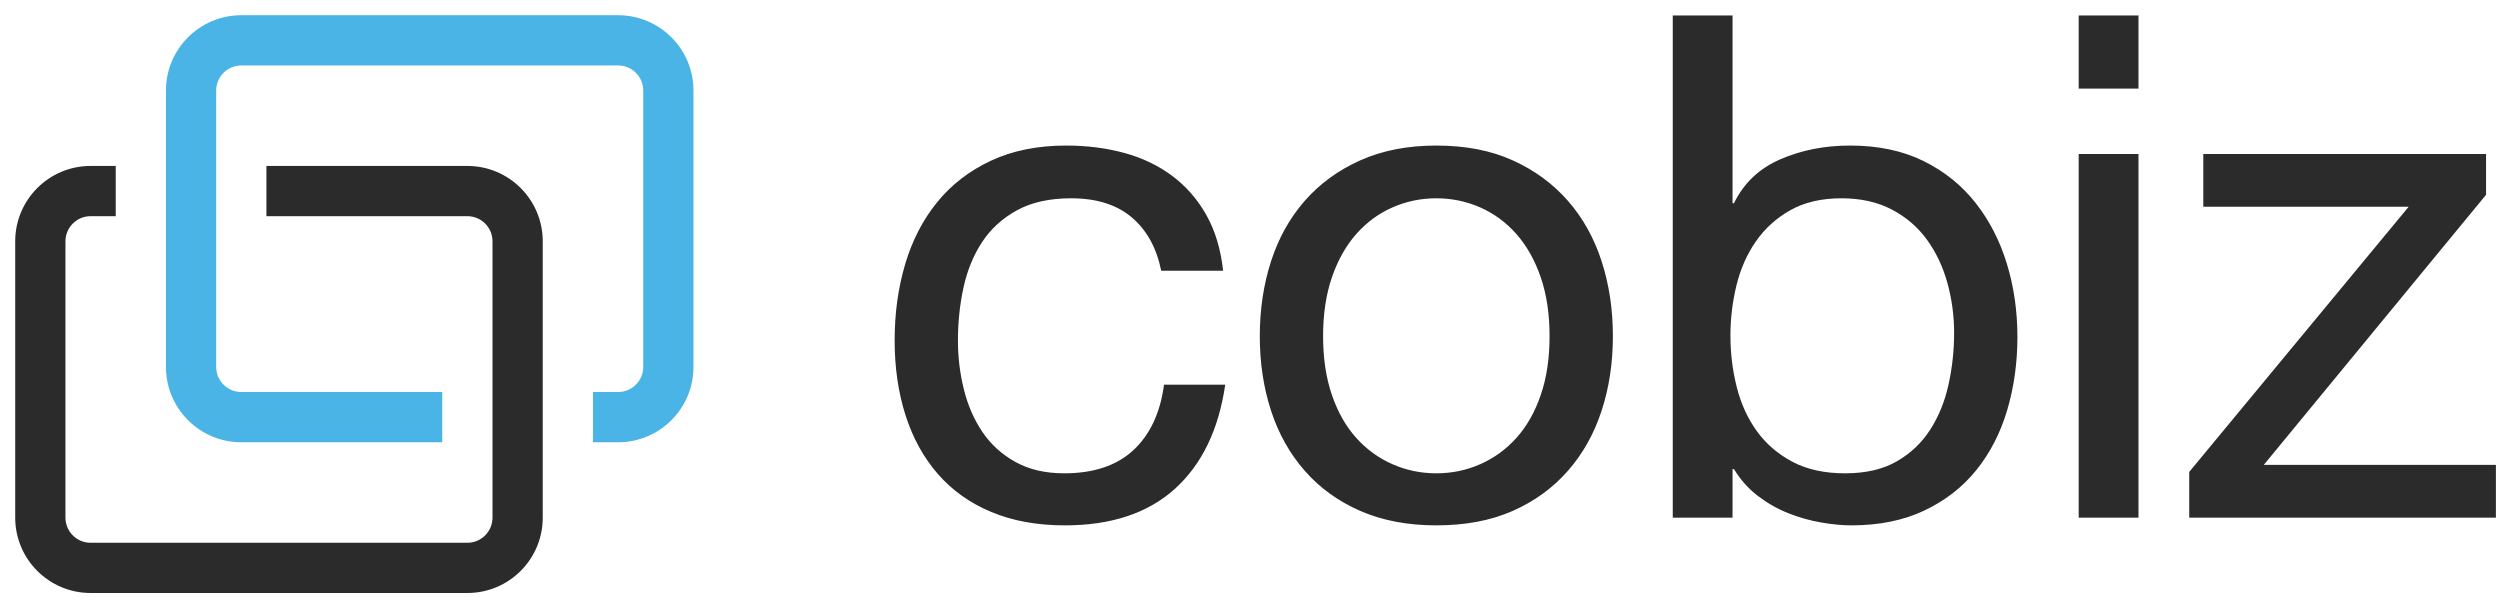 <?xml version="1.0" encoding="UTF-8"?>
<svg width="144px" height="35px" viewBox="0 0 144 35" version="1.1" xmlns="http://www.w3.org/2000/svg" xmlns:xlink="http://www.w3.org/1999/xlink">
    <!-- Generator: Sketch 49.3 (51167) - http://www.bohemiancoding.com/sketch -->
    <title>logo full A Copy</title>
    <desc>Created with Sketch.</desc>
    <defs></defs>
    <g id="01_Logos" stroke="none" stroke-width="1" fill="none" fill-rule="evenodd">
        <g id="Artboard-3" transform="translate(-573, -1595)">
            <g id="logo-full-A-Copy" transform="translate(526, 1554)">
                <rect id="Rectangle-3" x="0" y="0" width="239" height="118.03"></rect>
                <g id="LOGO-Copy-3" transform="translate(49.324, 41.877)">
                    <g id="Group-2">
                        <g id="picto-AI" transform="translate(0, 1.447)" fill-rule="nonzero">
                            <path d="M13.022,10.128 L13.022,7.235 L24.597,7.235 C26.995,7.235 28.938,9.177 28.938,11.575 L28.938,27.492 C28.938,29.89 26.995,31.832 24.597,31.832 L2.893,31.832 C0.496,31.832 -1.448,29.889 -1.448,27.492 L-1.448,11.575 C-1.448,9.178 0.496,7.235 2.893,7.235 L4.342,7.235 L4.342,10.128 L2.893,10.128 C2.094,10.128 1.446,10.776 1.446,11.575 L1.446,27.492 C1.446,28.291 2.094,28.939 2.893,28.939 L24.597,28.939 C25.397,28.939 26.044,28.291 26.044,27.492 L26.044,11.575 C26.044,10.776 25.397,10.128 24.597,10.128 L13.022,10.128 Z" id="Stroke-1" fill="#2B2B2B"></path>
                            <path d="M23.15,20.257 L23.15,23.151 L11.575,23.151 C9.178,23.151 7.234,21.208 7.234,18.81 L7.234,2.894 C7.234,0.496 9.178,-1.447 11.575,-1.447 L33.279,-1.447 C35.677,-1.447 37.62,0.496 37.62,2.894 L37.62,18.81 C37.62,21.208 35.677,23.151 33.279,23.151 L31.832,23.151 L31.832,20.257 L33.279,20.257 C34.078,20.257 34.726,19.61 34.726,18.81 L34.726,2.894 C34.726,2.094 34.078,1.447 33.279,1.447 L11.575,1.447 C10.776,1.447 10.128,2.095 10.128,2.894 L10.128,18.81 C10.128,19.609 10.776,20.257 11.575,20.257 L23.15,20.257 Z" id="Stroke-3" fill="#4AB4E6"></path>
                        </g>
                        <path d="M64.562,14.718 C64.292,13.395 63.725,12.368 62.86,11.639 C61.996,10.91 60.835,10.545 59.376,10.545 C58.134,10.545 57.094,10.775 56.257,11.234 C55.419,11.693 54.751,12.301 54.251,13.057 C53.751,13.813 53.394,14.684 53.177,15.67 C52.961,16.656 52.853,17.676 52.853,18.729 C52.853,19.701 52.968,20.647 53.198,21.565 C53.427,22.483 53.785,23.3 54.271,24.016 C54.758,24.732 55.392,25.306 56.176,25.738 C56.959,26.17 57.891,26.386 58.971,26.386 C60.673,26.386 62.003,25.941 62.962,25.049 C63.92,24.158 64.508,22.902 64.724,21.281 L68.249,21.281 C67.871,23.874 66.905,25.873 65.352,27.277 C63.799,28.682 61.685,29.384 59.011,29.384 C57.418,29.384 56.007,29.128 54.778,28.614 C53.549,28.101 52.523,27.372 51.699,26.427 C50.875,25.481 50.254,24.354 49.835,23.044 C49.416,21.734 49.207,20.296 49.207,18.729 C49.207,17.162 49.41,15.697 49.815,14.333 C50.22,12.969 50.834,11.781 51.658,10.768 C52.482,9.755 53.515,8.958 54.758,8.378 C56,7.797 57.445,7.507 59.093,7.507 C60.281,7.507 61.395,7.648 62.435,7.932 C63.475,8.216 64.393,8.655 65.19,9.249 C65.987,9.843 66.642,10.592 67.155,11.497 C67.668,12.402 67.992,13.476 68.127,14.718 L64.562,14.718 Z M73.886,18.486 C73.886,19.755 74.055,20.883 74.392,21.869 C74.73,22.855 75.196,23.678 75.79,24.34 C76.384,25.002 77.08,25.508 77.877,25.859 C78.673,26.211 79.517,26.386 80.409,26.386 C81.3,26.386 82.144,26.211 82.941,25.859 C83.738,25.508 84.433,25.002 85.027,24.34 C85.621,23.678 86.087,22.855 86.425,21.869 C86.763,20.883 86.931,19.755 86.931,18.486 C86.931,17.217 86.763,16.089 86.425,15.103 C86.087,14.117 85.621,13.287 85.027,12.611 C84.433,11.936 83.738,11.423 82.941,11.072 C82.144,10.721 81.3,10.545 80.409,10.545 C79.517,10.545 78.673,10.721 77.877,11.072 C77.08,11.423 76.384,11.936 75.79,12.611 C75.196,13.287 74.73,14.117 74.392,15.103 C74.055,16.089 73.886,17.217 73.886,18.486 Z M70.24,18.486 C70.24,16.946 70.456,15.508 70.888,14.171 C71.32,12.834 71.968,11.673 72.833,10.687 C73.697,9.701 74.764,8.925 76.033,8.357 C77.303,7.79 78.761,7.507 80.409,7.507 C82.083,7.507 83.548,7.79 84.804,8.357 C86.06,8.925 87.12,9.701 87.985,10.687 C88.849,11.673 89.497,12.834 89.929,14.171 C90.362,15.508 90.578,16.946 90.578,18.486 C90.578,20.025 90.362,21.457 89.929,22.78 C89.497,24.104 88.849,25.259 87.985,26.244 C87.12,27.23 86.06,28 84.804,28.554 C83.548,29.107 82.083,29.384 80.409,29.384 C78.761,29.384 77.303,29.107 76.033,28.554 C74.764,28 73.697,27.23 72.833,26.244 C71.968,25.259 71.32,24.104 70.888,22.78 C70.456,21.457 70.24,20.025 70.24,18.486 Z M94.027,0.012 L97.471,0.012 L97.471,10.829 L97.552,10.829 C98.119,9.667 99.01,8.823 100.226,8.297 C101.441,7.77 102.778,7.507 104.237,7.507 C105.857,7.507 107.268,7.804 108.47,8.398 C109.672,8.992 110.672,9.796 111.468,10.809 C112.265,11.821 112.866,12.99 113.271,14.313 C113.676,15.636 113.879,17.041 113.879,18.526 C113.879,20.012 113.683,21.416 113.292,22.74 C112.9,24.063 112.306,25.218 111.509,26.204 C110.712,27.19 109.713,27.966 108.511,28.533 C107.309,29.101 105.911,29.384 104.318,29.384 C103.804,29.384 103.231,29.33 102.596,29.222 C101.961,29.114 101.333,28.939 100.712,28.695 C100.091,28.452 99.503,28.122 98.95,27.703 C98.396,27.284 97.93,26.764 97.552,26.143 L97.471,26.143 L97.471,28.939 L94.027,28.939 L94.027,0.012 Z M110.233,18.283 C110.233,17.311 110.104,16.359 109.848,15.427 C109.591,14.495 109.2,13.665 108.673,12.936 C108.146,12.206 107.471,11.626 106.647,11.193 C105.823,10.761 104.858,10.545 103.75,10.545 C102.589,10.545 101.603,10.775 100.793,11.234 C99.983,11.693 99.321,12.294 98.808,13.037 C98.295,13.78 97.923,14.624 97.694,15.569 C97.464,16.514 97.349,17.473 97.349,18.445 C97.349,19.472 97.471,20.464 97.714,21.423 C97.957,22.382 98.342,23.226 98.869,23.955 C99.395,24.685 100.077,25.272 100.915,25.718 C101.752,26.163 102.765,26.386 103.953,26.386 C105.141,26.386 106.134,26.157 106.931,25.697 C107.728,25.238 108.369,24.631 108.855,23.874 C109.341,23.118 109.693,22.254 109.909,21.281 C110.125,20.309 110.233,19.31 110.233,18.283 Z M120.853,4.225 L117.409,4.225 L117.409,0.012 L120.853,0.012 L120.853,4.225 Z M117.409,7.993 L120.853,7.993 L120.853,28.939 L117.409,28.939 L117.409,7.993 Z M123.776,26.305 L136.416,11.031 L124.586,11.031 L124.586,7.993 L140.873,7.993 L140.873,10.343 L128.07,25.9 L141.44,25.9 L141.44,28.939 L123.776,28.939 L123.776,26.305 Z" id="cobiz" fill="#2B2B2B"></path>
                    </g>
                </g>
            </g>
        </g>
    </g>
</svg>